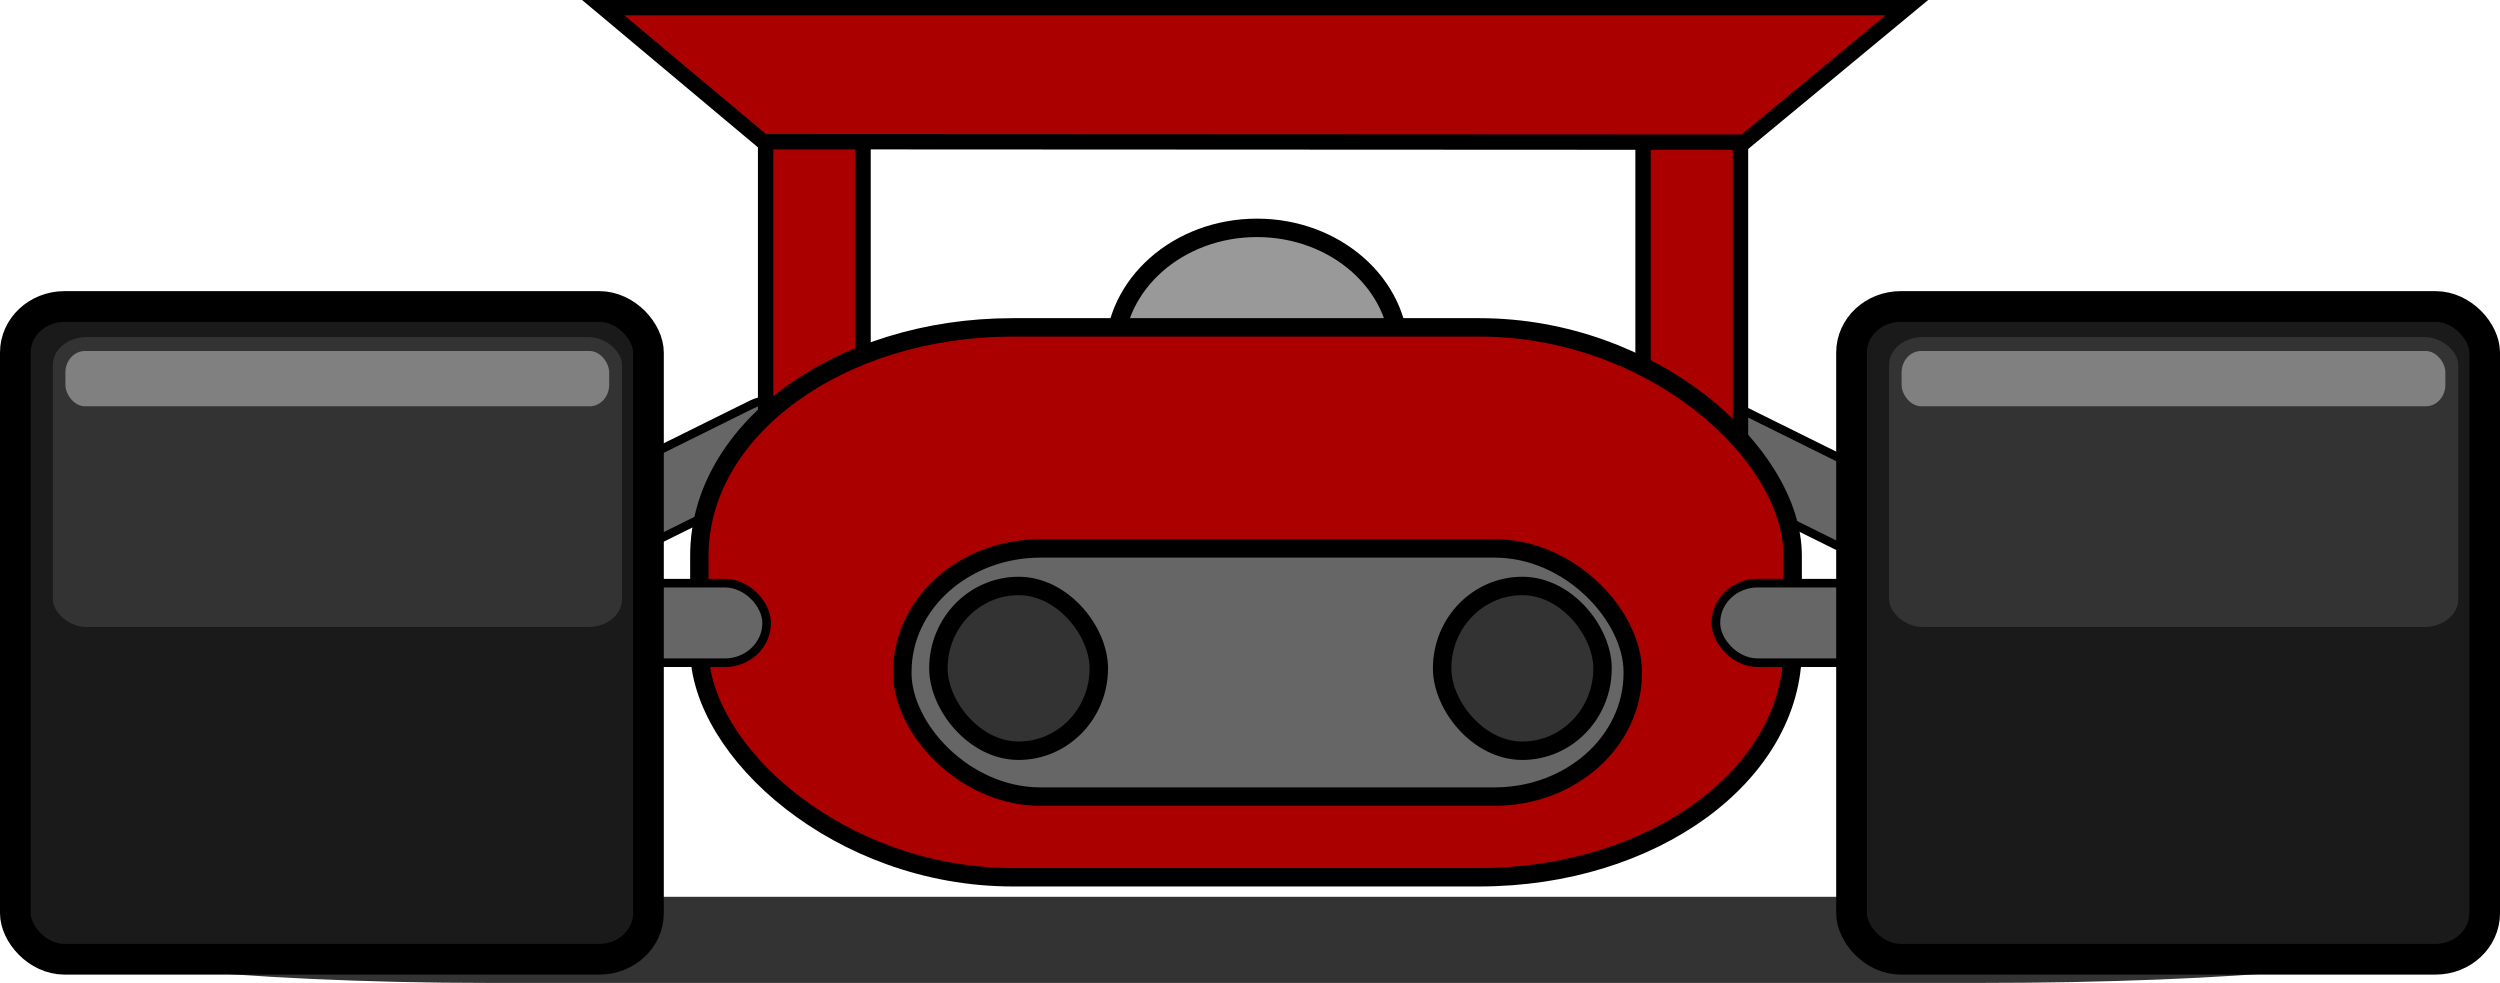 <?xml version="1.0" encoding="UTF-8" standalone="no"?>
<!-- Created with Inkscape (http://www.inkscape.org/) -->

<svg
   width="81.413mm"
   height="32.009mm"
   viewBox="0 0 81.413 32.009"
   version="1.1"
   id="svg24511"
   inkscape:version="1.2.2 (732a01da63, 2022-12-09)"
   sodipodi:docname="car.svg"
   xmlns:inkscape="http://www.inkscape.org/namespaces/inkscape"
   xmlns:sodipodi="http://sodipodi.sourceforge.net/DTD/sodipodi-0.dtd"
   xmlns="http://www.w3.org/2000/svg"
   xmlns:svg="http://www.w3.org/2000/svg">
  <sodipodi:namedview
     id="namedview24513"
     pagecolor="#ffffff"
     bordercolor="#000000"
     borderopacity="0.25"
     inkscape:showpageshadow="2"
     inkscape:pageopacity="0.0"
     inkscape:pagecheckerboard="0"
     inkscape:deskcolor="#d1d1d1"
     inkscape:document-units="mm"
     showgrid="false"
     inkscape:zoom="0.73049944"
     inkscape:cx="191.6497"
     inkscape:cy="113.62089"
     inkscape:window-width="2880"
     inkscape:window-height="1514"
     inkscape:window-x="2869"
     inkscape:window-y="-11"
     inkscape:window-maximized="1"
     inkscape:current-layer="layer1" />
  <defs
     id="defs24508" />
  <g
     inkscape:label="Layer 1"
     inkscape:groupmode="layer"
     id="layer1"
     transform="translate(-54.189,-118.37)">
    <g
       id="g20497"
       transform="translate(-44.042,-39.273)">
      <ellipse
         style="fill:#999999;fill-opacity:1;stroke:#000000;stroke-width:0.6;stroke-dasharray:none;stroke-opacity:1"
         id="path18557"
         cx="139.164"
         cy="169.161"
         rx="4.642"
         ry="4.098" />
      <rect
         style="fill:#333333;fill-opacity:1;stroke:none;stroke-width:0.641;stroke-dasharray:none;stroke-opacity:1"
         id="rect18140"
         width="78.224"
         height="2.804"
         x="99.333"
         y="186.848"
         rx="14.791"
         ry="1.394" />
      <rect
         style="fill:#666666;fill-opacity:1;stroke:#000000;stroke-width:0.28;stroke-dasharray:none;stroke-opacity:1"
         id="rect18138"
         width="16.182"
         height="2.592"
         x="-229.237"
         y="84.405"
         rx="1.363"
         ry="1.289"
         transform="matrix(-0.896,-0.444,-0.444,0.896,0,0)" />
      <rect
         style="fill:#666666;fill-opacity:1;stroke:#000000;stroke-width:0.28;stroke-dasharray:none;stroke-opacity:1"
         id="rect16669"
         width="16.182"
         height="2.592"
         x="19.311"
         y="207.535"
         rx="1.363"
         ry="1.289"
         transform="rotate(-26.354)" />
      <rect
         style="fill:#aa0000;fill-opacity:1;stroke:#000000;stroke-width:0.5;stroke-dasharray:none;stroke-opacity:1"
         id="rect13749"
         width="3.174"
         height="15.879"
         x="123.163"
         y="160.7"
         rx="0"
         ry="0" />
      <rect
         style="fill:#aa0000;fill-opacity:1;stroke:#000000;stroke-width:0.5;stroke-dasharray:none;stroke-opacity:1"
         id="rect13751"
         width="3.174"
         height="15.879"
         x="151.737"
         y="160.7"
         rx="0"
         ry="0" />
      <rect
         style="fill:#aa0000;fill-opacity:1;stroke:#000000;stroke-width:0.6;stroke-dasharray:none;stroke-opacity:1"
         id="rect13693"
         width="35.603"
         height="17.907"
         x="121.006"
         y="168.304"
         rx="10.202"
         ry="7.431" />
      <path
         id="rect13747"
         style="fill:#aa0000;stroke:#000000;stroke-width:0.5"
         d="m 117.874,157.893 h 42.455 l -5.292,4.38 -31.955,-0.016 z"
         sodipodi:nodetypes="ccccc" />
      <rect
         style="fill:#666666;fill-opacity:1;stroke:#000000;stroke-width:0.6;stroke-dasharray:none;stroke-opacity:1"
         id="rect13753"
         width="23.786"
         height="8.082"
         x="127.616"
         y="175.502"
         rx="4.498"
         ry="4.019" />
      <rect
         style="fill:#333333;fill-opacity:1;stroke:#000000;stroke-width:0.6;stroke-dasharray:none;stroke-opacity:1"
         id="rect15935"
         width="5.224"
         height="5.366"
         x="128.79"
         y="176.725"
         rx="2.612"
         ry="2.683" />
      <rect
         style="fill:#333333;fill-opacity:1;stroke:#000000;stroke-width:0.6;stroke-dasharray:none;stroke-opacity:1"
         id="rect15937"
         width="5.224"
         height="5.366"
         x="145.194"
         y="176.725"
         rx="2.612"
         ry="2.683" />
      <rect
         style="fill:#666666;fill-opacity:1;stroke:#000000;stroke-width:0.28;stroke-dasharray:none;stroke-opacity:1"
         id="rect15939"
         width="16.182"
         height="2.592"
         x="107.014"
         y="176.633"
         rx="1.363"
         ry="1.289" />
      <g
         id="g18126">
        <rect
           style="fill:#1a1a1a;fill-opacity:1;stroke:#000000;stroke-width:1;stroke-dasharray:none;stroke-opacity:1"
           id="rect10319"
           width="20.617"
           height="21.257"
           x="98.731"
           y="167.624"
           rx="1.6"
           ry="1.5" />
        <rect
           style="fill:#333333;fill-opacity:1;stroke:none;stroke-width:1;stroke-dasharray:none;stroke-opacity:1"
           id="rect12188"
           width="18.534"
           height="9.441"
           x="99.953"
           y="168.62"
           rx="1.102"
           ry="0.9" />
        <rect
           style="fill:#808080;fill-opacity:1;stroke:none;stroke-width:1;stroke-dasharray:none;stroke-opacity:1"
           id="rect12237"
           width="17.708"
           height="1.801"
           x="100.361"
           y="169.073"
           rx="0.638"
           ry="0.697" />
      </g>
      <rect
         style="fill:#666666;fill-opacity:1;stroke:#000000;stroke-width:0.28;stroke-dasharray:none;stroke-opacity:1"
         id="rect18136"
         width="16.182"
         height="2.592"
         x="154.11"
         y="176.633"
         rx="1.363"
         ry="1.289" />
      <g
         id="g18134"
         transform="translate(59.796)">
        <rect
           style="fill:#1a1a1a;fill-opacity:1;stroke:#000000;stroke-width:1;stroke-dasharray:none;stroke-opacity:1"
           id="rect18128"
           width="20.617"
           height="21.257"
           x="98.731"
           y="167.624"
           rx="1.6"
           ry="1.5" />
        <rect
           style="fill:#333333;fill-opacity:1;stroke:none;stroke-width:1;stroke-dasharray:none;stroke-opacity:1"
           id="rect18130"
           width="18.534"
           height="9.441"
           x="99.953"
           y="168.62"
           rx="1.102"
           ry="0.9" />
        <rect
           style="fill:#808080;fill-opacity:1;stroke:none;stroke-width:1;stroke-dasharray:none;stroke-opacity:1"
           id="rect18132"
           width="17.708"
           height="1.801"
           x="100.361"
           y="169.073"
           rx="0.638"
           ry="0.697" />
      </g>
    </g>
  </g>
</svg>
